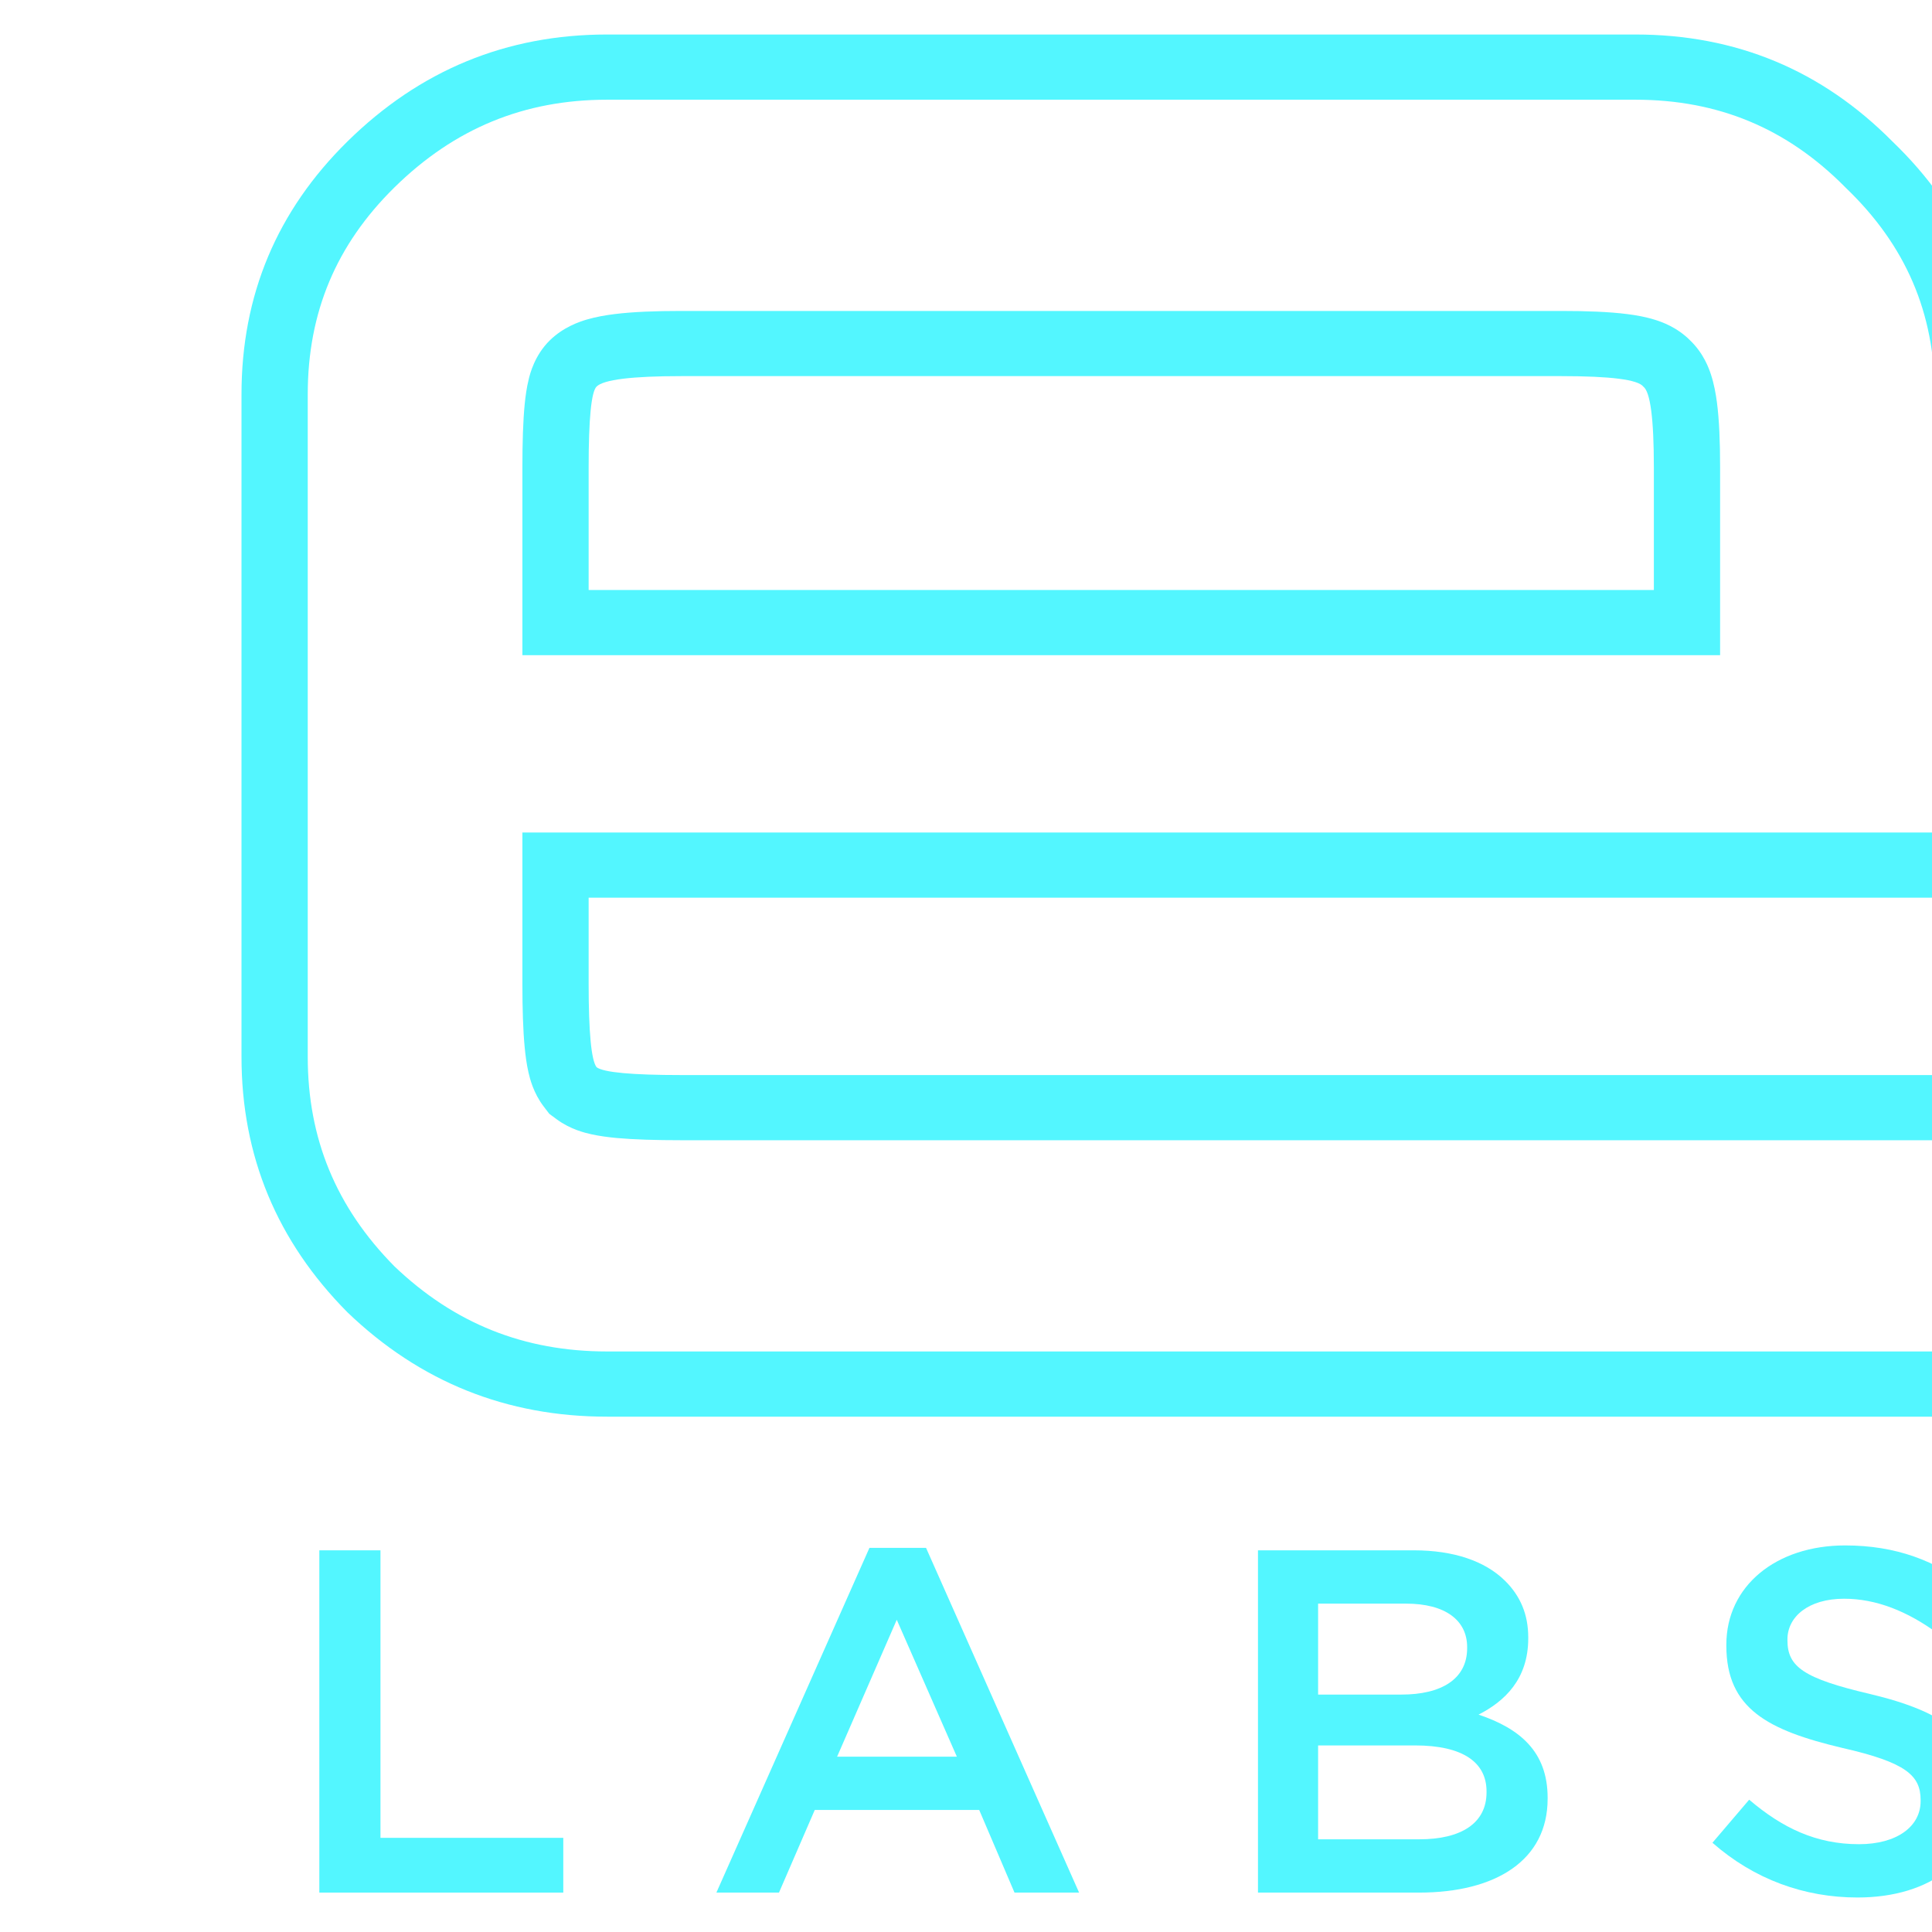 <svg width="56" height="56" viewBox="0 0 56 56" fill="none" xmlns="http://www.w3.org/2000/svg">
<g filter="url(#filter0_dd_999_660)">
<path d="M47.841 55C46.3 55 44.845 54.476 43.636 53.413L44.701 52.165C45.666 52.987 46.645 53.455 47.884 53.455C48.978 53.455 49.67 52.945 49.67 52.208V52.179C49.67 51.471 49.267 51.088 47.394 50.663C45.248 50.153 44.039 49.529 44.039 47.701V47.672C44.039 45.972 45.479 44.795 47.481 44.795C48.95 44.795 50.116 45.235 51.139 46.042L50.188 47.361C49.281 46.694 48.374 46.34 47.452 46.34C46.415 46.34 45.81 46.865 45.81 47.517V47.545C45.81 48.31 46.271 48.65 48.215 49.104C50.347 49.614 51.441 50.365 51.441 52.01V52.038C51.441 53.895 49.958 55 47.841 55Z" fill="#53F6FF"/>
<path d="M30.463 54.858V44.937H34.985C36.137 44.937 37.044 45.249 37.62 45.816C38.067 46.255 38.297 46.794 38.297 47.46V47.488C38.297 48.679 37.606 49.316 36.857 49.699C38.038 50.096 38.859 50.762 38.859 52.109V52.137C38.859 53.909 37.376 54.858 35.129 54.858H30.463ZM36.526 47.772V47.743C36.526 46.964 35.892 46.482 34.755 46.482H32.206V49.118H34.625C35.763 49.118 36.526 48.679 36.526 47.772ZM37.088 51.924C37.088 51.088 36.411 50.592 35.014 50.592H32.206V53.313H35.143C36.353 53.313 37.088 52.846 37.088 51.953V51.924Z" fill="#53F6FF"/>
<path d="M14.765 54.858L19.201 44.866H20.842L25.278 54.858H23.406L22.383 52.463H17.616L16.579 54.858H14.765ZM18.264 50.918H21.735L19.993 46.95L18.264 50.918Z" fill="#53F6FF"/>
<path d="M3.256 54.858V44.937H5.028V53.271H10.327V54.858H3.256Z" fill="#53F6FF"/>
<path fill-rule="evenodd" clip-rule="evenodd" d="M48.851 4.099C46.803 2.033 44.319 1 41.401 1H11.599C8.681 1 6.172 2.033 4.072 4.099C2.024 6.115 1 8.559 1 11.431V30.631C1 33.504 2.024 35.973 4.072 38.039C6.172 40.055 8.681 41.063 11.599 41.063H52V31.161H13.75C12.316 31.161 11.497 31.085 11.292 30.934C11.139 30.732 11.062 29.926 11.062 28.515V26.02H52V11.431C52 8.559 50.95 6.115 48.851 4.099ZM50.08 24.131V11.431C50.08 9.071 49.241 7.114 47.51 5.452L47.493 5.436L47.477 5.419C45.788 3.715 43.799 2.89 41.401 2.89H11.599C9.2 2.89 7.176 3.717 5.43 5.435C3.745 7.094 2.92 9.056 2.92 11.431V30.631C2.92 33 3.741 34.992 5.43 36.703C7.169 38.365 9.192 39.173 11.599 39.173H50.08V33.05H31.915H13.75C13.01 33.05 12.378 33.031 11.881 32.986C11.635 32.963 11.379 32.93 11.139 32.877C10.967 32.839 10.536 32.738 10.14 32.446L9.921 32.284L9.756 32.068C9.459 31.678 9.357 31.254 9.318 31.084C9.264 30.849 9.231 30.597 9.208 30.354C9.161 29.865 9.142 29.243 9.142 28.515V24.131H50.08ZM9.142 18.991V13.548C9.142 12.821 9.161 12.203 9.208 11.722C9.231 11.486 9.266 11.23 9.326 10.99L9.328 10.98C9.364 10.835 9.495 10.301 9.934 9.868C10.329 9.48 10.794 9.326 11.009 9.262C11.279 9.183 11.562 9.135 11.822 9.103C12.348 9.038 13.002 9.013 13.75 9.013H39.25C39.996 9.013 40.648 9.038 41.166 9.104C41.421 9.136 41.71 9.186 41.988 9.275C42.157 9.329 42.605 9.479 42.99 9.867C43.385 10.246 43.537 10.687 43.592 10.853C43.682 11.127 43.733 11.412 43.766 11.662C43.833 12.172 43.858 12.814 43.858 13.548V18.991H9.142ZM41.631 11.205C41.477 11.003 40.684 10.902 39.25 10.902H13.75C12.316 10.902 11.497 11.003 11.292 11.205C11.139 11.356 11.062 12.137 11.062 13.548V17.101H41.938V13.548C41.938 12.137 41.836 11.356 41.631 11.205Z" fill="#53F6FF"/>
</g>
<defs>
<filter id="filter0_dd_999_660" x="1" y="1" width="55" height="54" filterUnits="userSpaceOnUse" color-interpolation-filters="sRGB">
<feFlood flood-opacity="0" result="BackgroundImageFix"/>
<feColorMatrix in="SourceAlpha" type="matrix" values="0 0 0 0 0 0 0 0 0 0 0 0 0 0 0 0 0 0 127 0" result="hardAlpha"/>
<feOffset dx="4"/>
<feComposite in2="hardAlpha" operator="out"/>
<feColorMatrix type="matrix" values="0 0 0 0 0.325 0 0 0 0 0.965 0 0 0 0 1 0 0 0 0.1 0"/>
<feBlend mode="normal" in2="BackgroundImageFix" result="effect1_dropShadow_999_660"/>
<feColorMatrix in="SourceAlpha" type="matrix" values="0 0 0 0 0 0 0 0 0 0 0 0 0 0 0 0 0 0 127 0" result="hardAlpha"/>
<feOffset dx="2"/>
<feComposite in2="hardAlpha" operator="out"/>
<feColorMatrix type="matrix" values="0 0 0 0 0.325 0 0 0 0 0.965 0 0 0 0 1 0 0 0 0.2 0"/>
<feBlend mode="normal" in2="effect1_dropShadow_999_660" result="effect2_dropShadow_999_660"/>
<feBlend mode="normal" in="SourceGraphic" in2="effect2_dropShadow_999_660" result="shape"/>
</filter>
</defs>
</svg>
